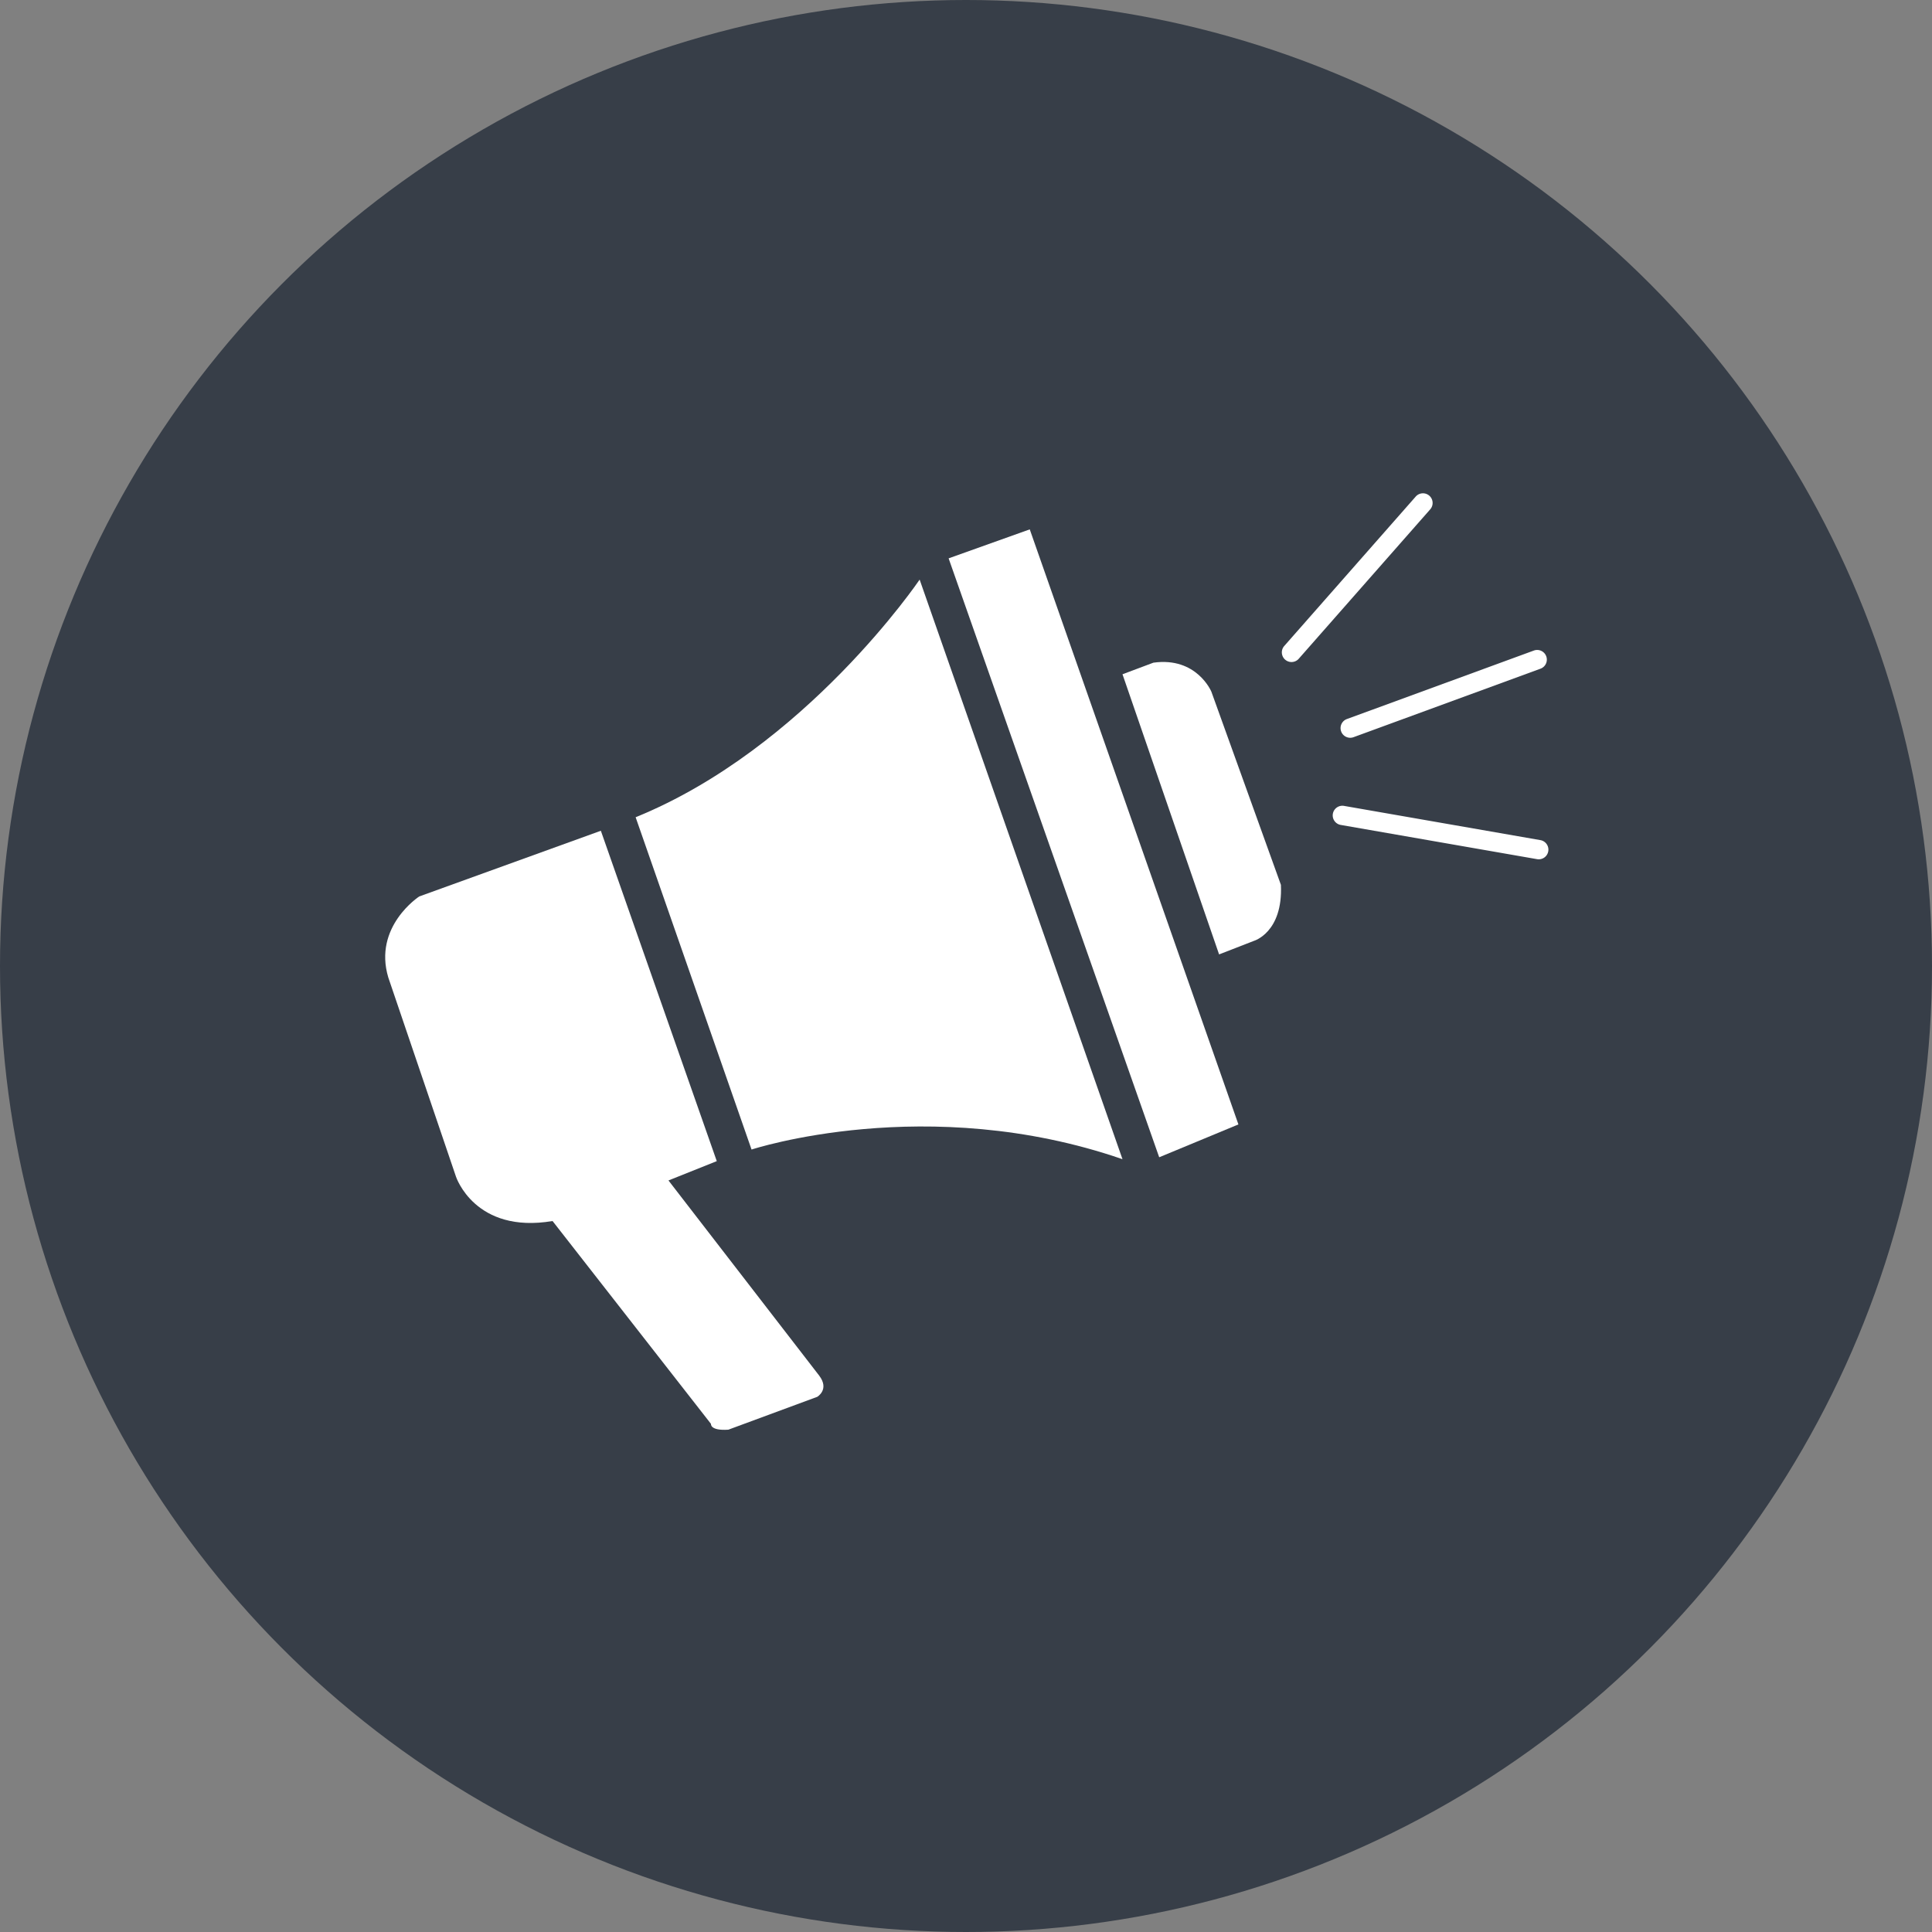 <svg xmlns="http://www.w3.org/2000/svg" width="1000" height="1000" viewBox="0 0 1000 1000">
  <rect x="0" y="0" width="1000" height="1000" fill="#808080" stroke="none"/>
  <defs>
    <style>
      .cls-1 {
        fill: #373e48;
      }

      .cls-2 {
        fill: #fff;
        fill-rule: evenodd;
      }
    </style>
  </defs>
  <circle class="cls-1" cx="500" cy="500" r="500"/>
  <path id="Rounded_Rectangle_1_copy_2" data-name="Rounded Rectangle 1 copy 2" class="cls-2" d="M695.8,417.152L797.27,434.843a5,5,0,1,1-1.718,9.851L694.083,427A5,5,0,1,1,695.8,417.152Z"/>
  <path id="Rounded_Rectangle_1" data-name="Rounded Rectangle 1" class="cls-2" d="M697.151,372.174l96.714-35.43a5,5,0,1,1,3.44,9.389l-96.714,35.431A5,5,0,1,1,697.151,372.174Z"/>
  <path id="Rounded_Rectangle_1_copy" data-name="Rounded Rectangle 1 copy" class="cls-2" d="M664.726,334.361l68.04-77.328a5,5,0,0,1,7.508,6.606l-68.04,77.328A5,5,0,1,1,664.726,334.361Z"/>
  <path class="cls-2" d="M581,349l50,145,18-7s15.108-4.305,14-29L627,358s-7.551-18.148-30-15Z"/>
  <path class="cls-2" d="M491,289l42-15L641,582l-41,17Z"/>
  <path class="cls-2" d="M389,595s90.93-29.931,192,5L476,300s-58.916,87.214-147,123Z"/>
  <path class="cls-2" d="M371,601L311,430l-94,34s-23.978,15.552-16,42l35,103s9.742,29.8,50,23l82,105s-0.622,3.64,9,3l46-17s6.494-3.8,1-11L346,611Z"/>
</svg>
